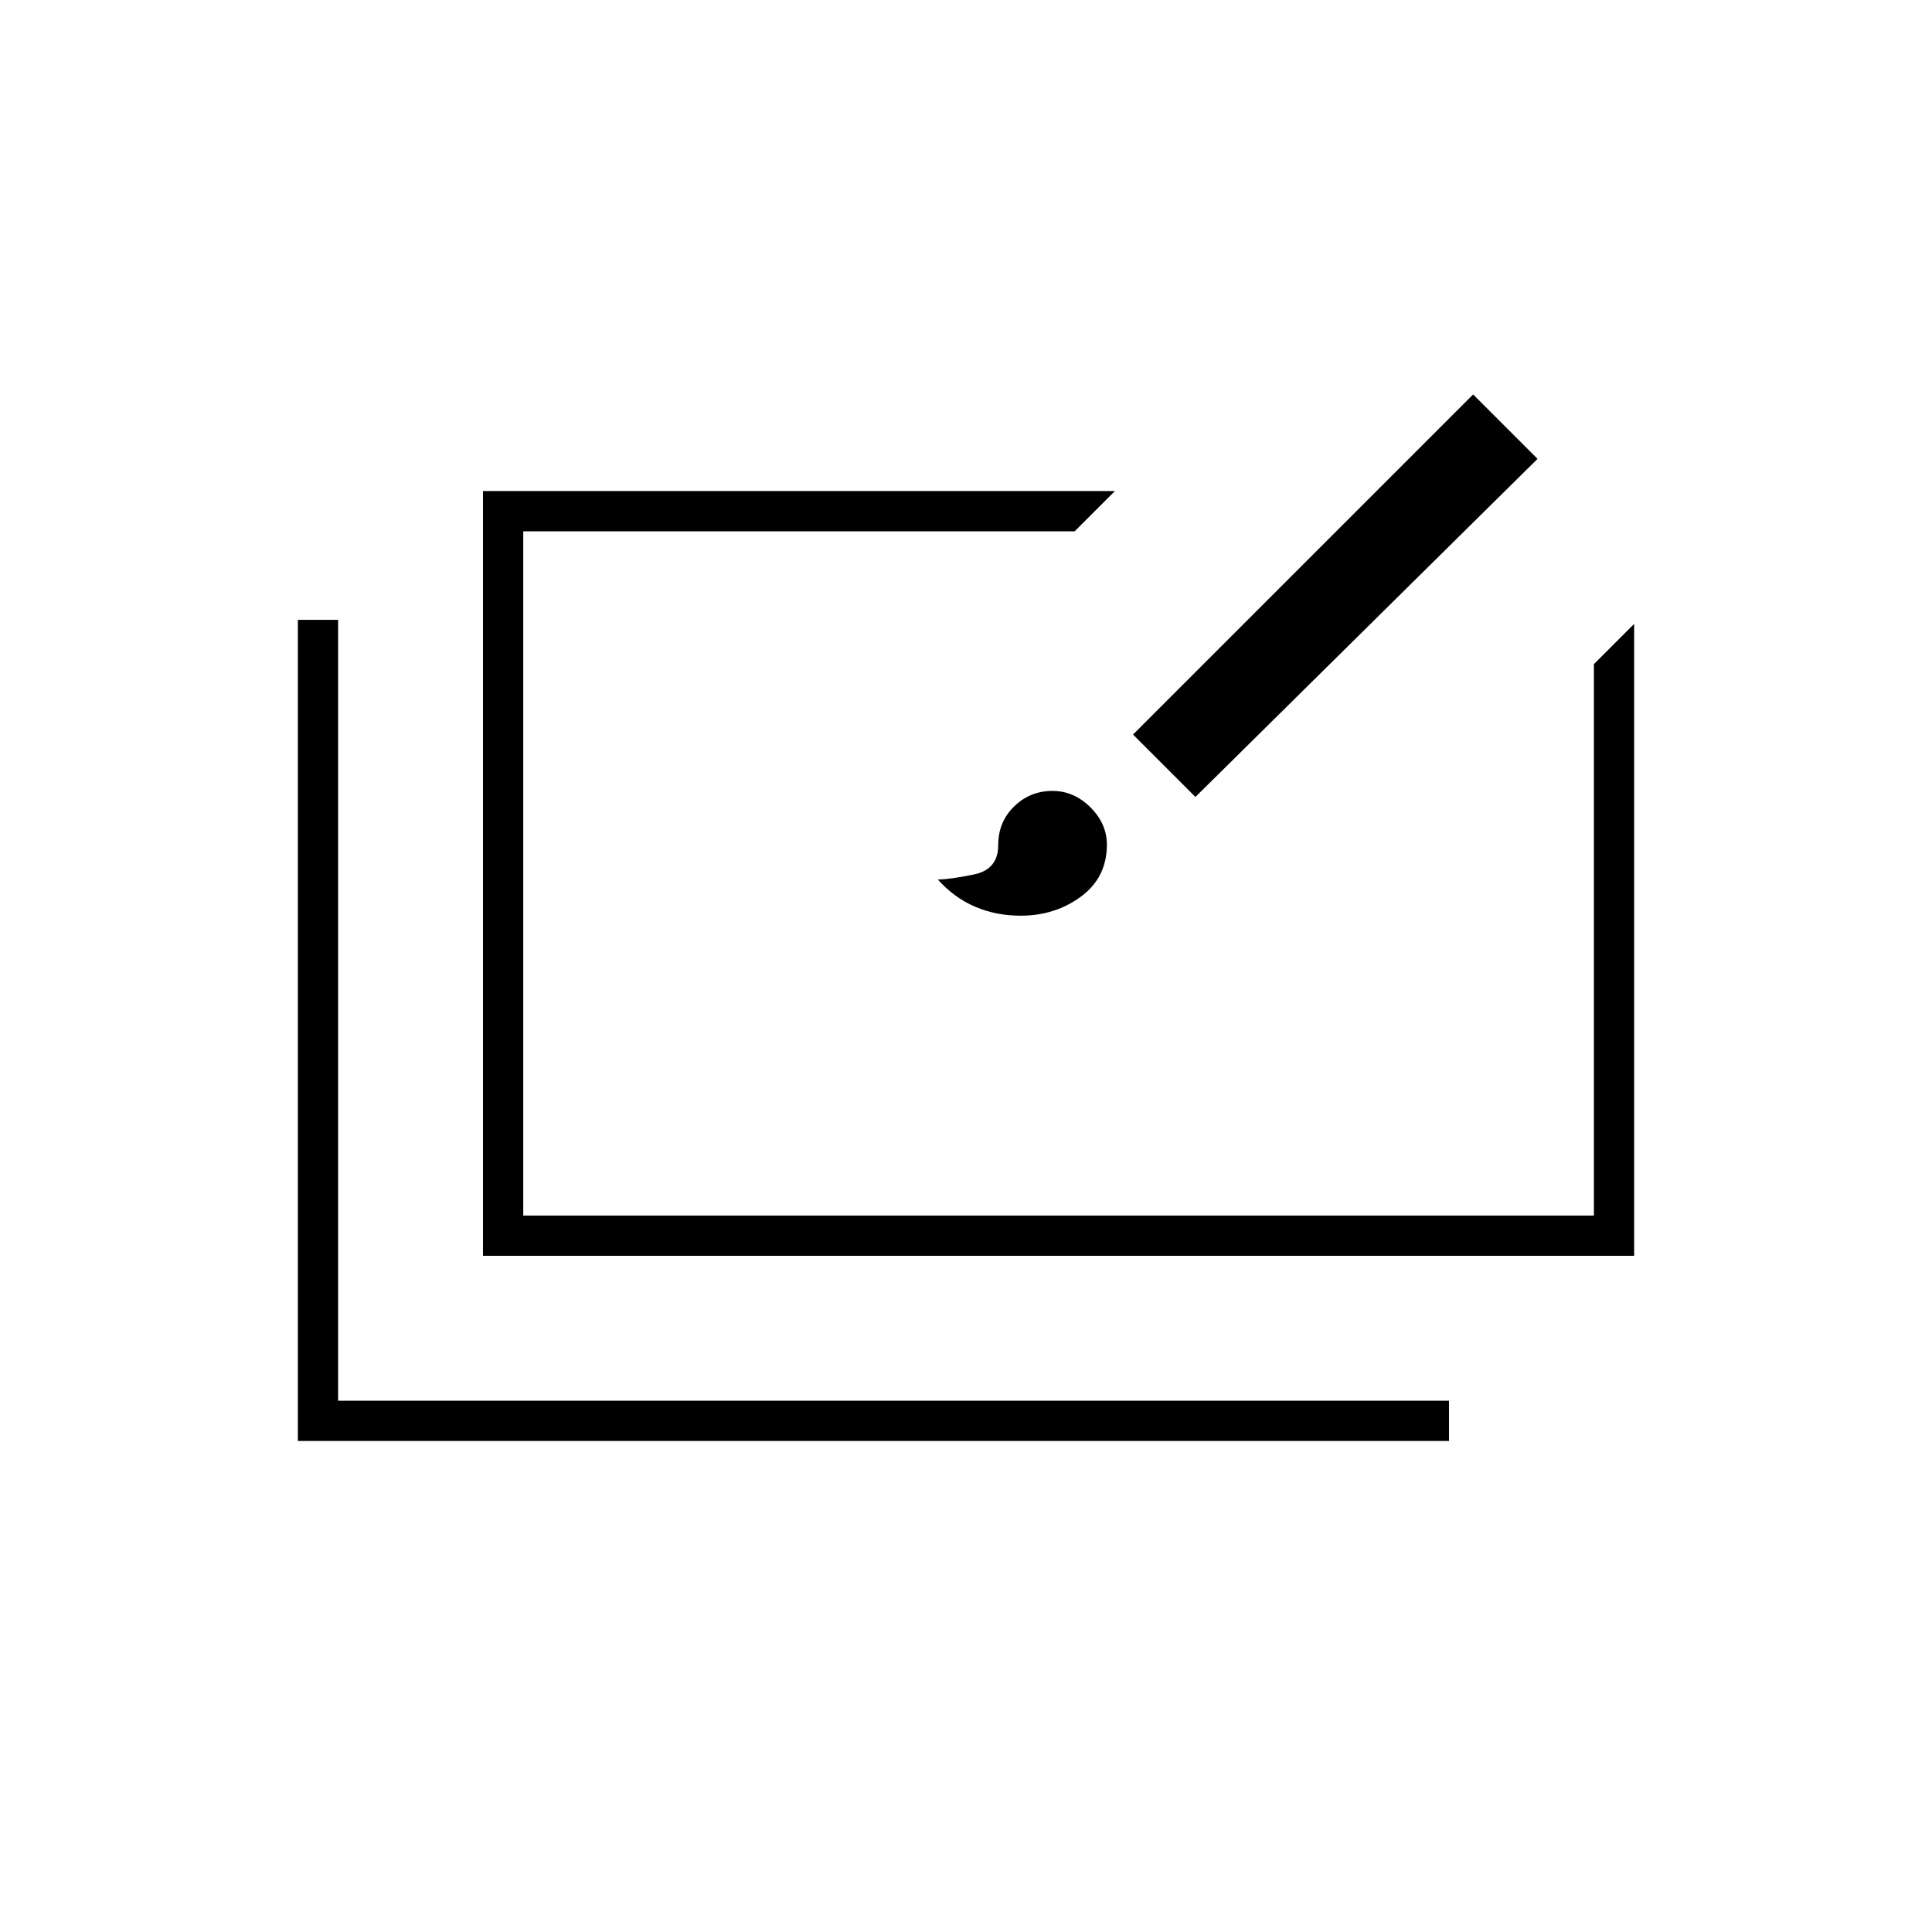 <svg xmlns="http://www.w3.org/2000/svg" height="20" viewBox="0 -960 960 960" width="20"><path d="M148-244v-408h20v388h552v20H148Zm92-92v-380h314l-20 20H260v340h532v-274l20-20v314H240Zm267.19-169q-12.37 0-22.78-4.5Q474-514 466-523q6 0 18-2.5t12-14.5q0-11.58 7.92-19.29Q511.83-567 523-567q10.58 0 18.79 8.12 8.21 8.13 8.21 18.59 0 16.29-12.86 25.79-12.85 9.5-29.95 9.5ZM594-564l-31-31 169-169 32 32-170 168Z"/></svg>